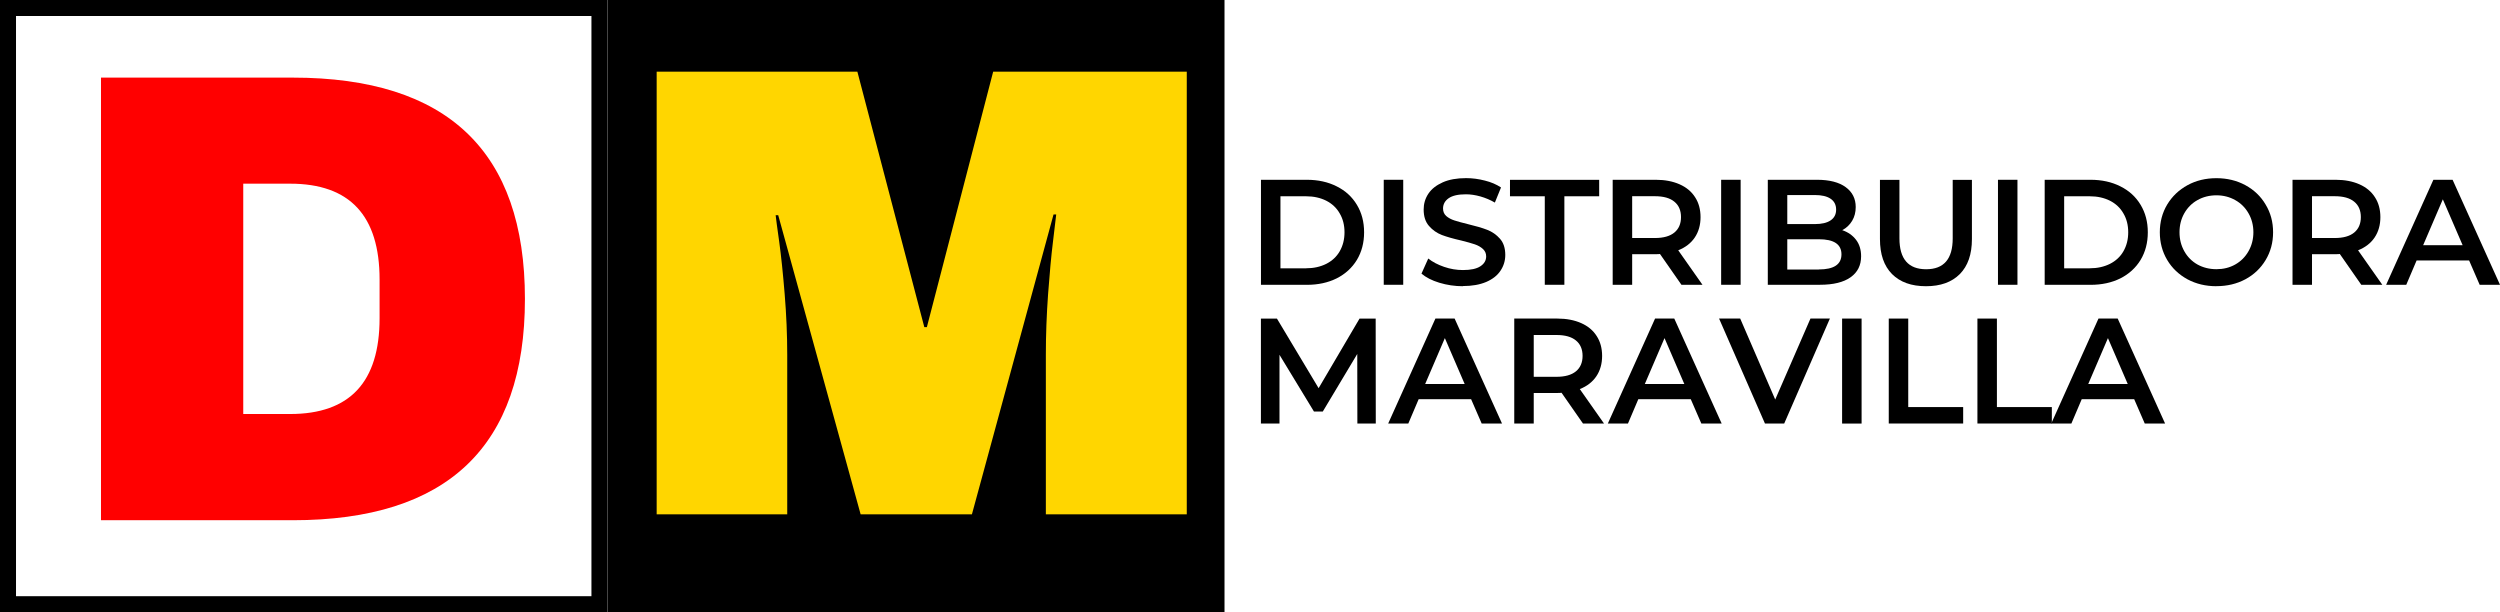 <?xml version="1.0" encoding="UTF-8"?>
<svg id="Capa_2" data-name="Capa 2" xmlns="http://www.w3.org/2000/svg" xmlns:xlink="http://www.w3.org/1999/xlink" viewBox="0 0 468.35 114.7">
  <defs>
    <style>
      .cls-1 {
        clip-path: url(#clippath-1);
      }

      .cls-2 {
        fill: #ffd600;
      }

      .cls-3 {
        stroke: #000;
        stroke-width: 6px;
      }

      .cls-3, .cls-4 {
        fill: none;
      }

      .cls-5 {
        clip-path: url(#clippath);
      }

      .cls-6 {
        fill: red;
      }
    </style>
    <clipPath id="clippath">
      <rect class="cls-4" width="113.8" height="114.69"/>
    </clipPath>
    <clipPath id="clippath-1">
      <rect class="cls-4" x="113.81" width="115.6" height="114.7"/>
    </clipPath>
  </defs>
  <g id="Capa_1-2" data-name="Capa 1">
    <g class="cls-5">
      <path class="cls-3" d="m0,0h113.8v114.69H0V0Z"/>
    </g>
    <g class="cls-1">
      <path d="m113.81,0h115.59v114.7h-115.59V0Z"/>
    </g>
    <path class="cls-6" d="m54.84,14.54c29,0,43.5,13.82,43.5,41.46s-14.5,41.46-43.5,41.46H18.92V14.54h35.92Zm-9.27,63.02h8.79c11.17,0,16.75-5.98,16.75-17.94v-7.25c0-11.97-5.58-17.96-16.75-17.96h-8.79v43.15Z"/>
    <path class="cls-2" d="m195.93,96.35v-29.9c0-3.69.14-7.48.42-11.38.29-3.9.59-7.18.92-9.83.32-2.65.52-4.34.6-5.06h-.5l-15.29,56.17h-20.85l-15.44-56.04h-.48c.08.72.3,2.39.67,5,.36,2.61.7,5.87,1.02,9.77.32,3.89.48,7.68.48,11.38v29.9h-24.46V13.43h37.6l12.54,47.85h.48l12.42-47.85h36.27v82.92h-26.4Z"/>
    <path d="m236.23,33.68h8.6c2.09,0,3.96.41,5.58,1.23,1.63.81,2.89,1.96,3.79,3.46.9,1.49,1.35,3.2,1.35,5.15s-.45,3.67-1.35,5.17c-.91,1.49-2.17,2.64-3.79,3.46-1.63.81-3.49,1.21-5.58,1.21h-8.6v-19.67Zm8.44,16.58c1.43,0,2.69-.28,3.79-.83,1.09-.55,1.94-1.34,2.52-2.35.59-1.03.9-2.21.9-3.56s-.3-2.53-.9-3.54c-.58-1.03-1.43-1.82-2.52-2.38-1.1-.55-2.36-.83-3.79-.83h-4.79v13.5h4.79Z"/>
    <path d="m259.23,33.68h3.65v19.67h-3.65v-19.67Z"/>
    <path d="m274.07,53.62c-1.53,0-3-.22-4.42-.65-1.41-.43-2.52-1-3.35-1.71l1.27-2.83c.8.64,1.79,1.16,2.96,1.56,1.18.41,2.36.6,3.54.6,1.46,0,2.55-.23,3.27-.71.72-.47,1.08-1.09,1.08-1.85,0-.55-.2-1.01-.6-1.38-.41-.38-.92-.67-1.54-.88-.61-.21-1.45-.44-2.52-.71-1.5-.34-2.72-.69-3.65-1.04-.93-.36-1.73-.92-2.4-1.69-.67-.76-1-1.79-1-3.08,0-1.08.29-2.07.88-2.96.59-.89,1.49-1.59,2.69-2.13,1.19-.53,2.65-.79,4.38-.79,1.19,0,2.36.16,3.52.46,1.17.29,2.17.72,3.02,1.29l-1.15,2.83c-.86-.5-1.77-.88-2.71-1.15-.93-.26-1.83-.4-2.71-.4-1.45,0-2.52.24-3.23.73-.71.49-1.06,1.14-1.06,1.94,0,.57.2,1.04.6,1.4.4.35.92.63,1.54.83.63.2,1.46.43,2.52.69,1.47.35,2.67.7,3.6,1.06.94.36,1.74.92,2.4,1.67.67.75,1,1.77,1,3.04,0,1.08-.3,2.07-.9,2.96-.58.88-1.47,1.58-2.67,2.1-1.2.51-2.66.77-4.38.77Z"/>
    <path d="m289.4,36.77h-6.52v-3.08h16.71v3.08h-6.52v16.58h-3.67v-16.58Z"/>
    <path d="m315,53.35l-4.02-5.77c-.17.03-.43.04-.77.04h-4.44v5.73h-3.65v-19.67h8.08c1.71,0,3.19.29,4.46.85,1.26.56,2.23,1.36,2.9,2.42.68,1.04,1.02,2.29,1.02,3.73s-.36,2.74-1.08,3.81c-.72,1.07-1.76,1.87-3.1,2.4l4.54,6.46h-3.94Zm-.08-12.67c0-1.26-.42-2.23-1.25-2.9-.82-.68-2.03-1.02-3.63-1.02h-4.27v7.83h4.27c1.59,0,2.8-.34,3.63-1.02.83-.68,1.25-1.65,1.25-2.9Z"/>
    <path d="m322.44,33.68h3.65v19.67h-3.65v-19.67Z"/>
    <path d="m345.12,43.12c1.08.36,1.94.96,2.58,1.79.64.83.96,1.87.96,3.1,0,1.7-.66,3.01-1.98,3.94-1.31.93-3.22,1.4-5.73,1.4h-9.77v-19.67h9.21c2.33,0,4.13.46,5.38,1.38,1.25.91,1.88,2.15,1.88,3.73,0,.97-.22,1.83-.67,2.58-.45.75-1.06,1.33-1.85,1.75Zm-10.29-6.58v5.44h5.17c1.28,0,2.26-.23,2.94-.69.69-.46,1.04-1.13,1.04-2.02s-.35-1.58-1.04-2.04c-.68-.46-1.66-.69-2.94-.69h-5.17Zm5.9,13.94c2.83,0,4.25-.94,4.25-2.83s-1.42-2.83-4.25-2.83h-5.9v5.67h5.9Z"/>
    <path d="m360.81,53.62c-2.72,0-4.84-.76-6.35-2.27-1.52-1.53-2.27-3.71-2.27-6.56v-11.1h3.65v10.96c0,3.86,1.67,5.79,5,5.79s4.98-1.93,4.98-5.79v-10.96h3.6v11.1c0,2.85-.76,5.04-2.27,6.56-1.52,1.52-3.63,2.27-6.33,2.27Z"/>
    <path d="m374.3,33.68h3.65v19.67h-3.65v-19.67Z"/>
    <path d="m383.05,33.68h8.6c2.09,0,3.96.41,5.58,1.23,1.63.81,2.89,1.96,3.79,3.46.9,1.49,1.35,3.2,1.35,5.15s-.45,3.67-1.35,5.17c-.91,1.49-2.17,2.64-3.79,3.46-1.63.81-3.49,1.21-5.58,1.21h-8.6v-19.67Zm8.44,16.58c1.43,0,2.69-.28,3.79-.83,1.09-.55,1.94-1.34,2.52-2.35.59-1.03.9-2.21.9-3.56s-.3-2.53-.9-3.54c-.58-1.03-1.43-1.82-2.52-2.38-1.1-.55-2.36-.83-3.79-.83h-4.79v13.5h4.79Z"/>
    <path d="m415.23,53.62c-2,0-3.81-.43-5.42-1.29-1.61-.88-2.89-2.08-3.81-3.63-.92-1.55-1.38-3.28-1.38-5.19s.46-3.65,1.38-5.19c.93-1.54,2.2-2.75,3.81-3.63,1.61-.88,3.42-1.31,5.42-1.31s3.8.44,5.42,1.31c1.61.88,2.88,2.08,3.79,3.63.93,1.53,1.4,3.26,1.4,5.19s-.47,3.67-1.4,5.21c-.92,1.53-2.18,2.73-3.79,3.6-1.61.86-3.42,1.29-5.42,1.29Zm0-3.19c1.3,0,2.48-.29,3.52-.88,1.05-.59,1.88-1.42,2.48-2.48.61-1.07.92-2.26.92-3.56s-.31-2.51-.92-3.56c-.6-1.05-1.43-1.88-2.48-2.46-1.04-.59-2.22-.9-3.52-.9s-2.51.3-3.56.9c-1.04.58-1.86,1.41-2.46,2.46-.6,1.06-.9,2.24-.9,3.56s.3,2.49.9,3.56c.59,1.06,1.42,1.89,2.46,2.48,1.05.58,2.24.88,3.56.88Z"/>
    <path d="m442.36,53.35l-4.02-5.77c-.17.03-.43.04-.77.04h-4.44v5.73h-3.65v-19.67h8.08c1.71,0,3.19.29,4.46.85,1.26.56,2.23,1.36,2.9,2.42.68,1.04,1.02,2.29,1.02,3.73s-.36,2.74-1.08,3.81c-.72,1.07-1.76,1.87-3.1,2.4l4.54,6.46h-3.94Zm-.08-12.67c0-1.26-.42-2.23-1.25-2.9-.82-.68-2.03-1.02-3.63-1.02h-4.27v7.83h4.27c1.59,0,2.8-.34,3.63-1.02.83-.68,1.25-1.65,1.25-2.9Z"/>
    <path d="m462.56,48.79h-9.83l-1.94,4.56h-3.77l8.85-19.67h3.6l8.88,19.67h-3.81l-1.98-4.56Zm-1.21-2.85l-3.71-8.6-3.69,8.6h7.4Z"/>
    <path d="m254.29,79.35l-.02-13.04-6.46,10.79h-1.65l-6.46-10.63v12.88h-3.48v-19.67h3l7.81,13.04,7.67-13.04h3.02l.02,19.67h-3.46Z"/>
    <path d="m275.6,74.79h-9.83l-1.94,4.56h-3.77l8.85-19.67h3.6l8.88,19.67h-3.81l-1.98-4.56Zm-1.21-2.85l-3.71-8.6-3.69,8.6h7.4Z"/>
    <path d="m296.56,79.35l-4.02-5.77c-.17.03-.43.04-.77.04h-4.44v5.73h-3.65v-19.67h8.08c1.71,0,3.19.29,4.46.85,1.26.56,2.23,1.36,2.9,2.42.68,1.04,1.02,2.29,1.02,3.73s-.36,2.74-1.08,3.81c-.72,1.07-1.76,1.87-3.1,2.4l4.54,6.46h-3.94Zm-.08-12.67c0-1.26-.42-2.23-1.25-2.9-.82-.68-2.03-1.02-3.63-1.02h-4.27v7.83h4.27c1.59,0,2.8-.34,3.63-1.02.83-.68,1.25-1.65,1.25-2.9Z"/>
    <path d="m316.75,74.79h-9.83l-1.94,4.56h-3.77l8.85-19.67h3.6l8.88,19.67h-3.81l-1.98-4.56Zm-1.21-2.85l-3.71-8.6-3.69,8.6h7.4Z"/>
    <path d="m342.81,59.68l-8.56,19.67h-3.6l-8.6-19.67h3.96l6.56,15.17,6.6-15.17h3.65Z"/>
    <path d="m345.1,59.68h3.65v19.67h-3.65v-19.67Z"/>
    <path d="m353.84,59.68h3.65v16.58h10.29v3.08h-13.94v-19.67Z"/>
    <path d="m370.45,59.68h3.65v16.58h10.29v3.08h-13.94v-19.67Z"/>
    <path d="m399.82,74.79h-9.83l-1.94,4.56h-3.77l8.85-19.67h3.6l8.88,19.67h-3.81l-1.98-4.56Zm-1.21-2.85l-3.71-8.6-3.69,8.6h7.4Z"/>
  </g>
</svg>